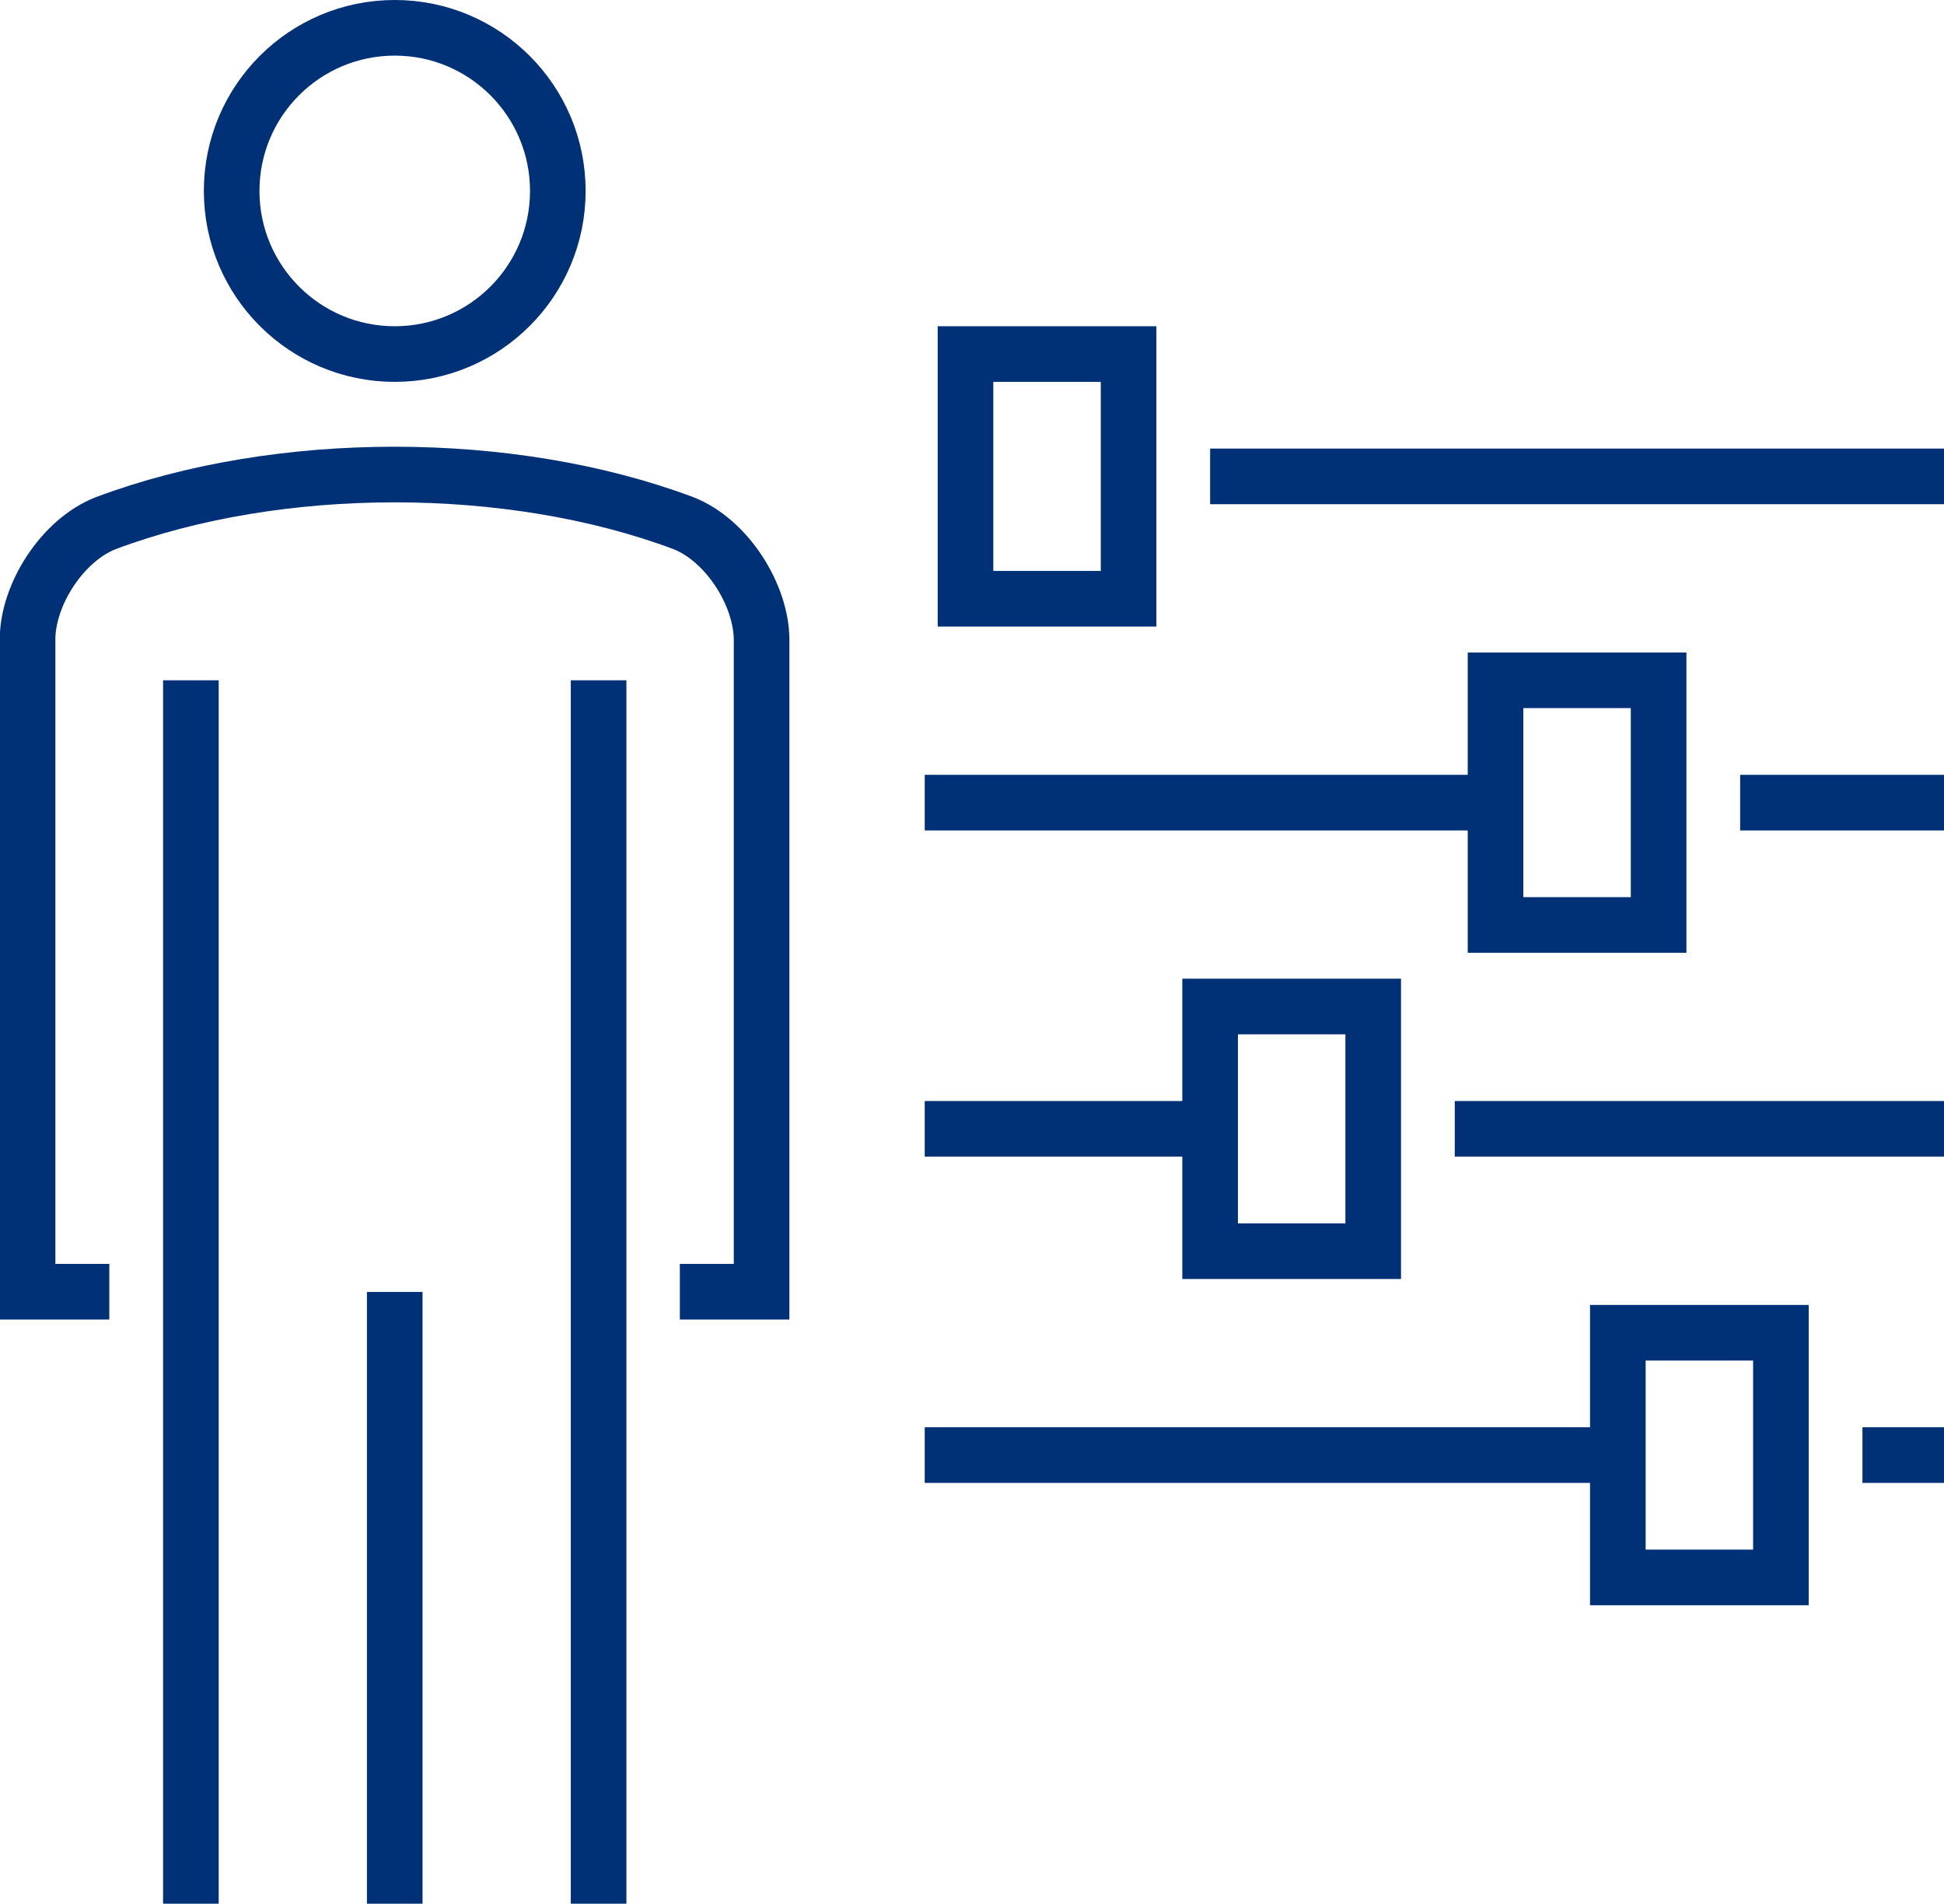 <svg width="59.22" height="57.978" viewBox="0 0 59.22 57.978" fill="none" xmlns="http://www.w3.org/2000/svg" xmlns:xlink="http://www.w3.org/1999/xlink">
	<desc>
			Created with Pixso.
	</desc>
	<defs/>
	<g style="mix-blend-mode:normal">
		<line id="Линия 23" x1="28.17" y1="24.445" x2="45.558" y2="24.445" stroke="#003075" stroke-opacity="1" stroke-width="1.694"/>
	</g>
	<g style="mix-blend-mode:normal">
		<line id="Линия 24" x1="28.17" y1="34.38" x2="36.864" y2="34.38" stroke="#003075" stroke-opacity="1" stroke-width="1.694"/>
	</g>
	<g style="mix-blend-mode:normal">
		<line id="Линия 25" x1="44.316" y1="34.38" x2="59.22" y2="34.38" stroke="#003075" stroke-opacity="1" stroke-width="1.694"/>
	</g>
	<g style="mix-blend-mode:normal">
		<line id="Линия 26" x1="53.01" y1="24.445" x2="59.22" y2="24.445" stroke="#003075" stroke-opacity="1" stroke-width="1.694"/>
	</g>
	<g style="mix-blend-mode:normal">
		<rect id="Прямоугольник 10" x="29.412" y="10.783" width="4.968" height="7.452" stroke="#003075" stroke-opacity="1" stroke-width="1.694"/>
	</g>
	<g style="mix-blend-mode:normal">
		<rect id="Прямоугольник 11" x="45.558" y="20.719" width="4.968" height="7.452" stroke="#003075" stroke-opacity="1" stroke-width="1.694"/>
	</g>
	<g style="mix-blend-mode:normal">
		<line id="Линия 27" x1="28.17" y1="44.316" x2="49.284" y2="44.316" stroke="#003075" stroke-opacity="1" stroke-width="1.694"/>
	</g>
	<g style="mix-blend-mode:normal">
		<line id="Линия 28" x1="56.736" y1="44.316" x2="59.22" y2="44.316" stroke="#003075" stroke-opacity="1" stroke-width="1.694"/>
	</g>
	<g style="mix-blend-mode:normal">
		<rect id="Прямоугольник 12" x="49.284" y="40.59" width="4.968" height="7.452" stroke="#003075" stroke-opacity="1" stroke-width="1.694"/>
	</g>
	<g style="mix-blend-mode:normal">
		<rect id="Прямоугольник 13" x="36.864" y="30.654" width="4.968" height="7.452" stroke="#003075" stroke-opacity="1" stroke-width="1.694"/>
	</g>
	<g style="mix-blend-mode:normal">
		<circle id="Эллипс 3" cx="12.025" cy="5.815" r="4.968" stroke="#003075" stroke-opacity="1" stroke-width="1.694"/>
	</g>
	<g style="mix-blend-mode:normal">
		<path id="Контур 34" d="M20.71 39.34L23.2 39.34L23.2 19.47C23.19 18.12 22.15 16.45 20.81 15.93C15.55 13.96 8.49 13.96 3.23 15.93C1.89 16.45 0.84 18.12 0.84 19.47L0.84 39.34L3.33 39.34" stroke="#003075" stroke-opacity="1" stroke-width="1.694"/>
	</g>
	<g style="mix-blend-mode:normal">
		<line id="Линия 29" x1="5.815" y1="20.719" x2="5.815" y2="57.978" stroke="#003075" stroke-opacity="1" stroke-width="1.694"/>
	</g>
	<g style="mix-blend-mode:normal">
		<line id="Линия 30" x1="18.235" y1="20.719" x2="18.235" y2="57.978" stroke="#003075" stroke-opacity="1" stroke-width="1.694"/>
	</g>
	<g style="mix-blend-mode:normal">
		<line id="Линия 31" x1="12.025" y1="57.978" x2="12.025" y2="39.348" stroke="#003075" stroke-opacity="1" stroke-width="1.694"/>
	</g>
	<g style="mix-blend-mode:normal">
		<line id="Линия 32" x1="36.864" y1="14.509" x2="59.22" y2="14.509" stroke="#003075" stroke-opacity="1" stroke-width="1.694"/>
	</g>
</svg>

